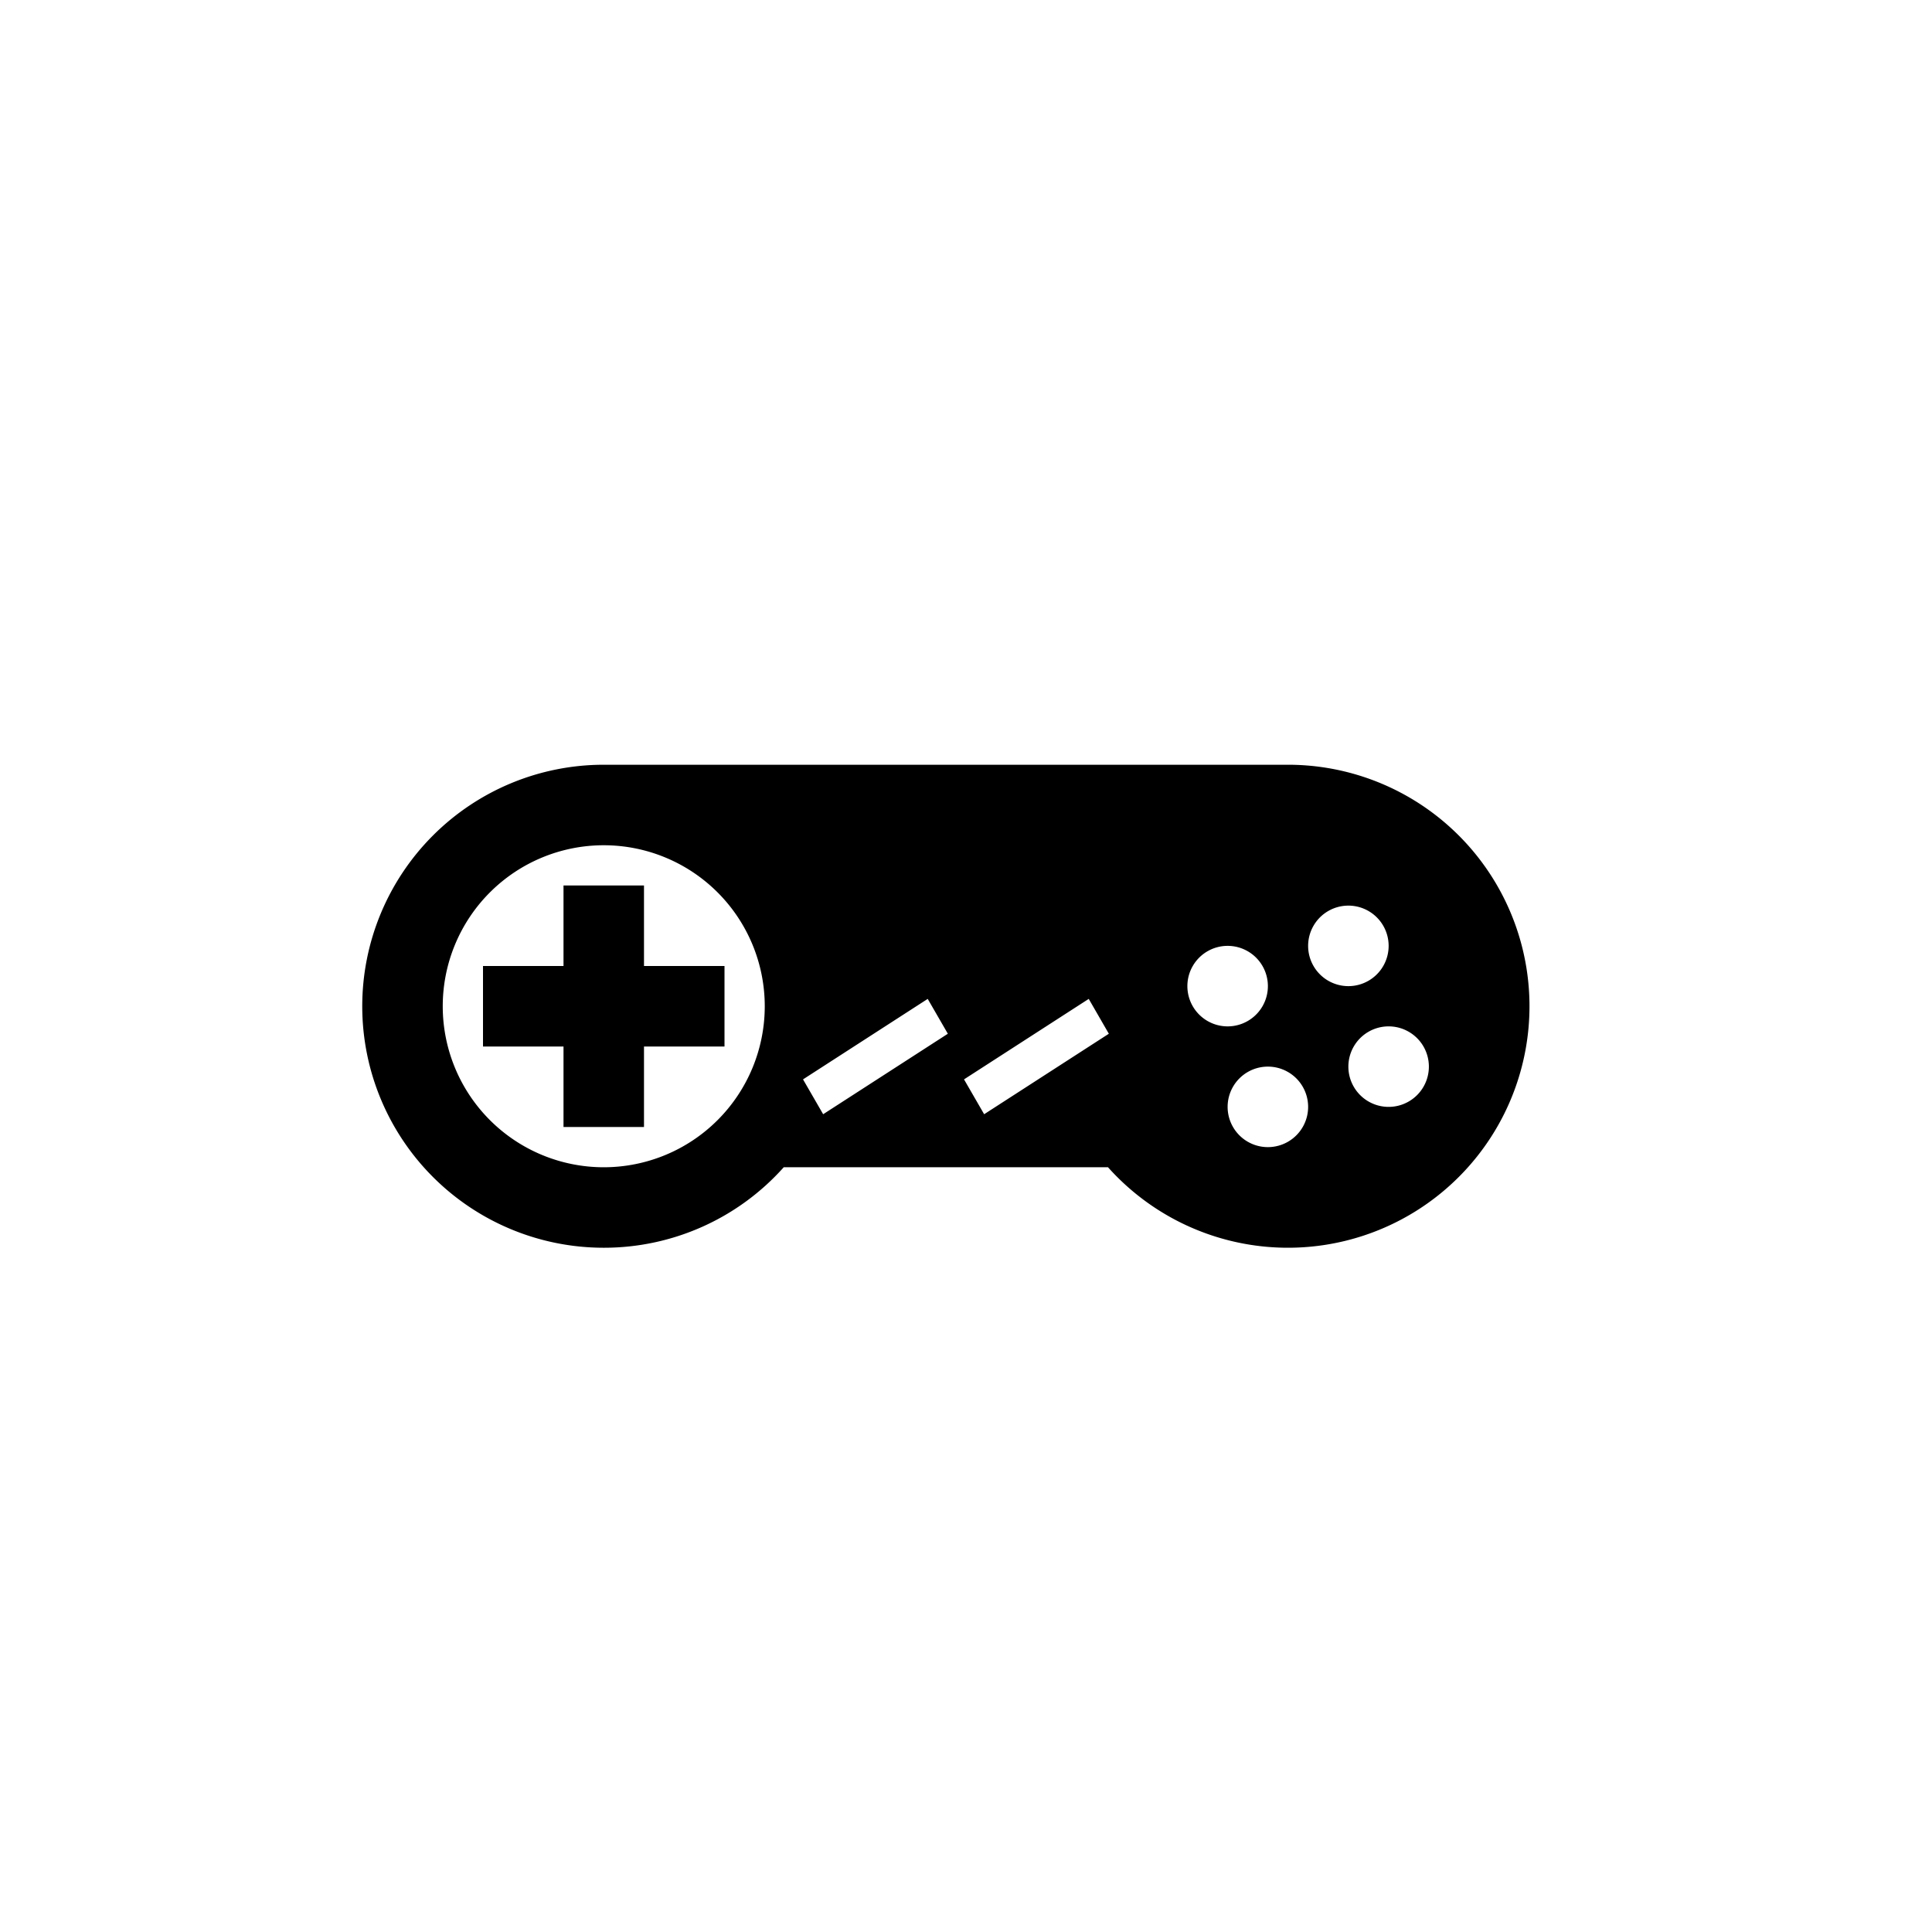 <svg xmlns="http://www.w3.org/2000/svg" baseProfile="full" viewBox="0 0 76.00 76.00"><path d="M22.167 34.833h3.166V38H28.5v3.167h-3.167v3.166h-3.166v-3.166H19V38h3.167v-3.167zm1.583 14.25a9.5 9.5 0 0 1 0-19h26.917a9.5 9.5 0 1 1-7.081 15.834H30.83a9.476 9.476 0 0 1-7.081 3.166zm0-15.833a6.333 6.333 0 1 0 0 12.667 6.333 6.333 0 0 0 0-12.667zm7.839 9.21l.792 1.371 4.905-3.166-.792-1.371-4.905 3.166zm6.333 0l.792 1.371 4.905-3.166-.791-1.371-4.906 3.166zm10.37-5.252a1.583 1.583 0 1 0 0 3.167 1.583 1.583 0 0 0 0-3.167zm4.75-1.583a1.583 1.583 0 1 0 0 3.167 1.583 1.583 0 0 0 0-3.167zm-3.167 6.333a1.583 1.583 0 1 0 0 3.167 1.583 1.583 0 0 0 0-3.167zm4.75-1.583a1.583 1.583 0 1 0 0 3.167 1.583 1.583 0 0 0 0-3.167z"/></svg>